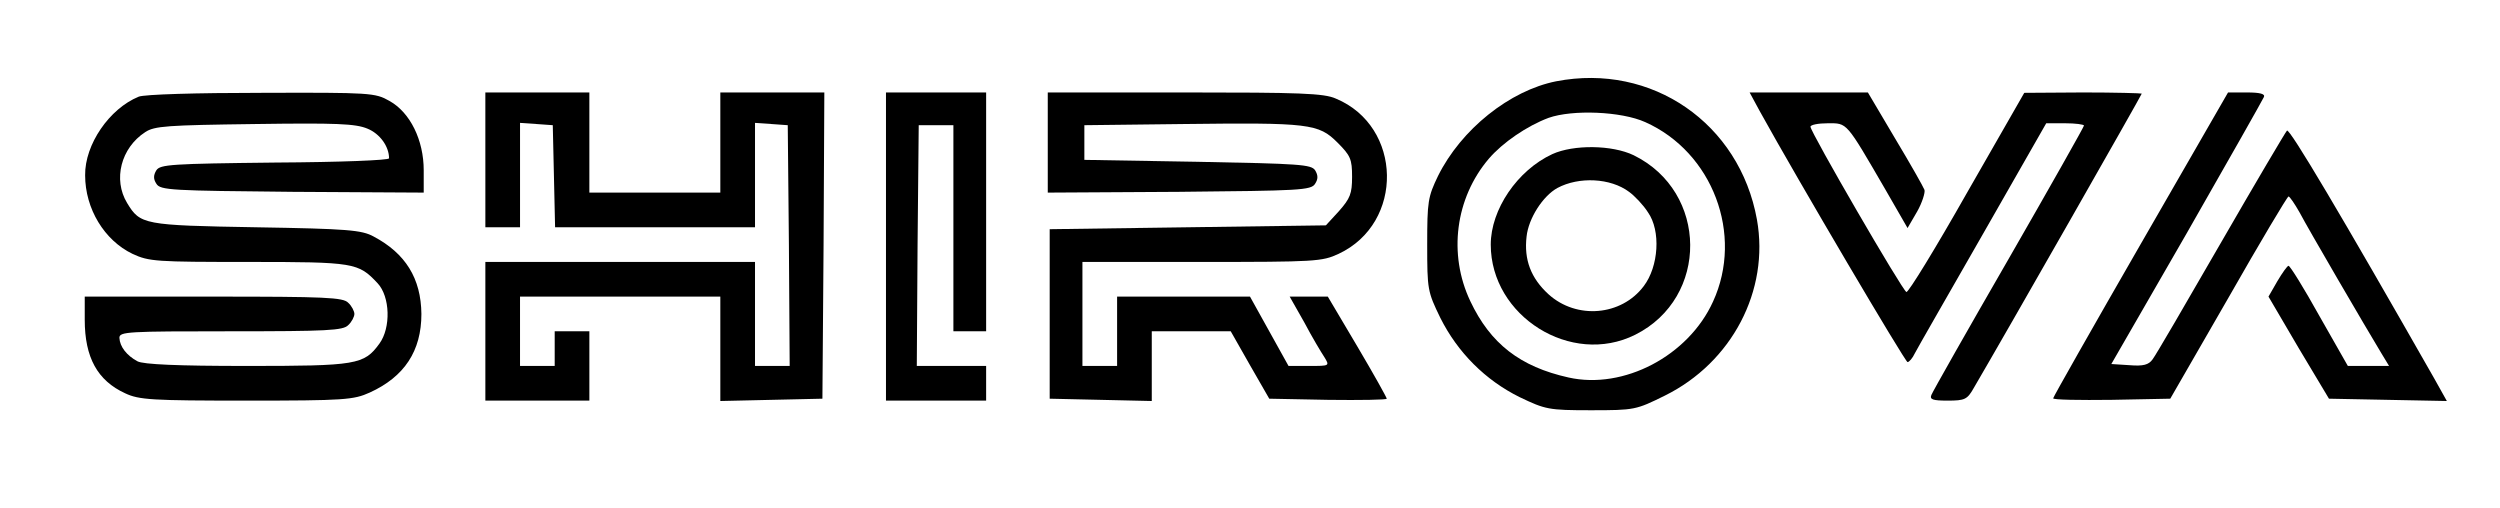 <?xml version="1.0" standalone="no"?>
<!DOCTYPE svg PUBLIC "-//W3C//DTD SVG 20010904//EN"
 "http://www.w3.org/TR/2001/REC-SVG-20010904/DTD/svg10.dtd">
<svg version="1.0" xmlns="http://www.w3.org/2000/svg"
 width="649pt" height="132pt" viewBox="0 0 649 132"
 preserveAspectRatio="xMidYMid meet">

<g transform="translate(0,132) scale(0.1,-0.1)"
fill="#000000" stroke="none">
<path d="M4040 1109 c-121 -24 -247 -125 -307 -246 -26 -54 -28 -66 -28 -178
0 -117 1 -122 34 -190 45 -90 117 -162 206 -206 67 -32 75 -34 185 -34 114 0
117 1 192 38 174 86 272 273 239 457 -45 250 -273 407 -521 359z m231 -106
c175 -78 256 -292 176 -466 -64 -141 -232 -229 -375 -197 -126 28 -203 88
-255 198 -58 122 -39 268 48 370 36 42 99 85 155 106 62 22 189 17 251 -11z"/>
<path d="M4030 920 c-91 -42 -160 -144 -160 -235 0 -186 209 -317 375 -234
192 96 190 371 -4 466 -56 27 -156 28 -211 3z m199 -98 c14 -10 37 -34 49 -53
34 -48 28 -141 -11 -192 -58 -77 -174 -87 -247 -21 -46 42 -64 90 -57 150 5
47 42 105 80 126 56 30 138 26 186 -10z"/>
<path d="M360 1069 c-76 -31 -140 -124 -139 -204 0 -87 50 -169 123 -204 43
-20 61 -21 301 -21 276 0 285 -2 335 -55 33 -35 35 -116 5 -157 -40 -55 -59
-58 -345 -58 -179 0 -268 4 -283 12 -28 15 -46 38 -47 61 0 16 20 17 289 17
250 0 292 2 305 16 9 8 16 22 16 29 0 7 -7 21 -16 29 -13 14 -59 16 -350 16
l-334 0 0 -60 c0 -98 33 -158 105 -191 36 -17 69 -19 315 -19 255 0 278 2 320
21 90 41 134 108 134 204 -1 92 -41 157 -124 201 -31 17 -67 20 -305 24 -293
5 -301 7 -335 63 -37 61 -16 143 47 184 24 16 57 18 284 21 212 3 262 1 293
-12 32 -13 56 -46 56 -77 0 -5 -125 -10 -296 -11 -270 -3 -298 -5 -308 -20 -8
-13 -8 -23 0 -35 10 -17 40 -18 353 -21 l341 -2 0 58 c0 78 -35 150 -89 180
-37 21 -48 22 -332 21 -168 0 -305 -4 -319 -10z"/>
<path d="M1260 905 l0 -175 45 0 45 0 0 136 0 135 43 -3 42 -3 3 -132 3 -133
259 0 260 0 0 136 0 135 43 -3 42 -3 3 -312 2 -313 -45 0 -45 0 0 135 0 135
-350 0 -350 0 0 -180 0 -180 135 0 135 0 0 90 0 90 -45 0 -45 0 0 -45 0 -45
-45 0 -45 0 0 90 0 90 260 0 260 0 0 -135 0 -136 133 3 132 3 3 398 2 397
-135 0 -135 0 0 -130 0 -130 -170 0 -170 0 0 130 0 130 -135 0 -135 0 0 -175z"/>
<path d="M2300 680 l0 -400 130 0 130 0 0 45 0 45 -90 0 -90 0 2 313 3 312 45
0 45 0 0 -268 0 -267 43 0 42 0 0 310 0 310 -130 0 -130 0 0 -400z"/>
<path d="M2720 950 l0 -130 341 2 c313 3 343 4 353 21 8 12 8 22 0 35 -10 15
-39 17 -305 22 l-294 5 0 45 0 45 255 3 c329 4 353 1 402 -48 34 -34 38 -43
38 -89 0 -44 -5 -56 -34 -89 l-34 -37 -359 -5 -358 -5 0 -220 0 -220 133 -3
132 -3 0 91 0 90 103 0 102 0 50 -88 50 -87 153 -3 c83 -1 152 0 152 3 0 3
-34 64 -76 135 l-77 130 -49 0 -50 0 38 -67 c20 -38 44 -78 52 -90 14 -23 14
-23 -39 -23 l-54 0 -50 90 -50 90 -172 0 -173 0 0 -90 0 -90 -45 0 -45 0 0
135 0 135 310 0 c295 0 312 1 355 21 171 80 166 331 -7 403 -31 14 -94 16
-393 16 l-355 0 0 -130z"/>
<path d="M4568 1032 c100 -181 378 -652 384 -652 4 0 13 10 19 23 6 12 86 151
177 310 l164 287 49 0 c27 0 49 -3 49 -6 0 -3 -88 -159 -195 -345 -108 -187
-198 -346 -201 -354 -5 -12 3 -15 42 -15 45 0 51 3 68 33 85 145 436 761 436
764 0 1 -69 3 -152 3 l-153 -1 -149 -260 c-81 -143 -152 -259 -157 -257 -10 3
-249 415 -249 429 0 5 20 9 45 9 51 0 46 6 150 -173 l57 -99 25 43 c13 23 21
49 19 56 -3 8 -37 68 -76 133 l-71 120 -154 0 -153 0 26 -48z"/>
<path d="M5557 686 c-125 -217 -227 -397 -227 -400 0 -4 68 -5 152 -4 l152 3
151 262 c82 144 153 263 156 263 3 0 16 -19 29 -42 22 -42 172 -299 212 -365
l20 -33 -54 0 -53 0 -74 130 c-40 72 -76 130 -80 130 -3 0 -16 -18 -29 -40
l-23 -40 78 -133 79 -132 153 -3 153 -3 -33 59 c-241 423 -375 649 -382 643
-4 -4 -82 -136 -172 -292 -90 -156 -169 -292 -177 -302 -10 -14 -24 -18 -60
-15 l-47 3 196 340 c107 187 197 346 200 353 4 8 -9 12 -44 12 l-49 0 -227
-394z"/>
</g>
</svg>
